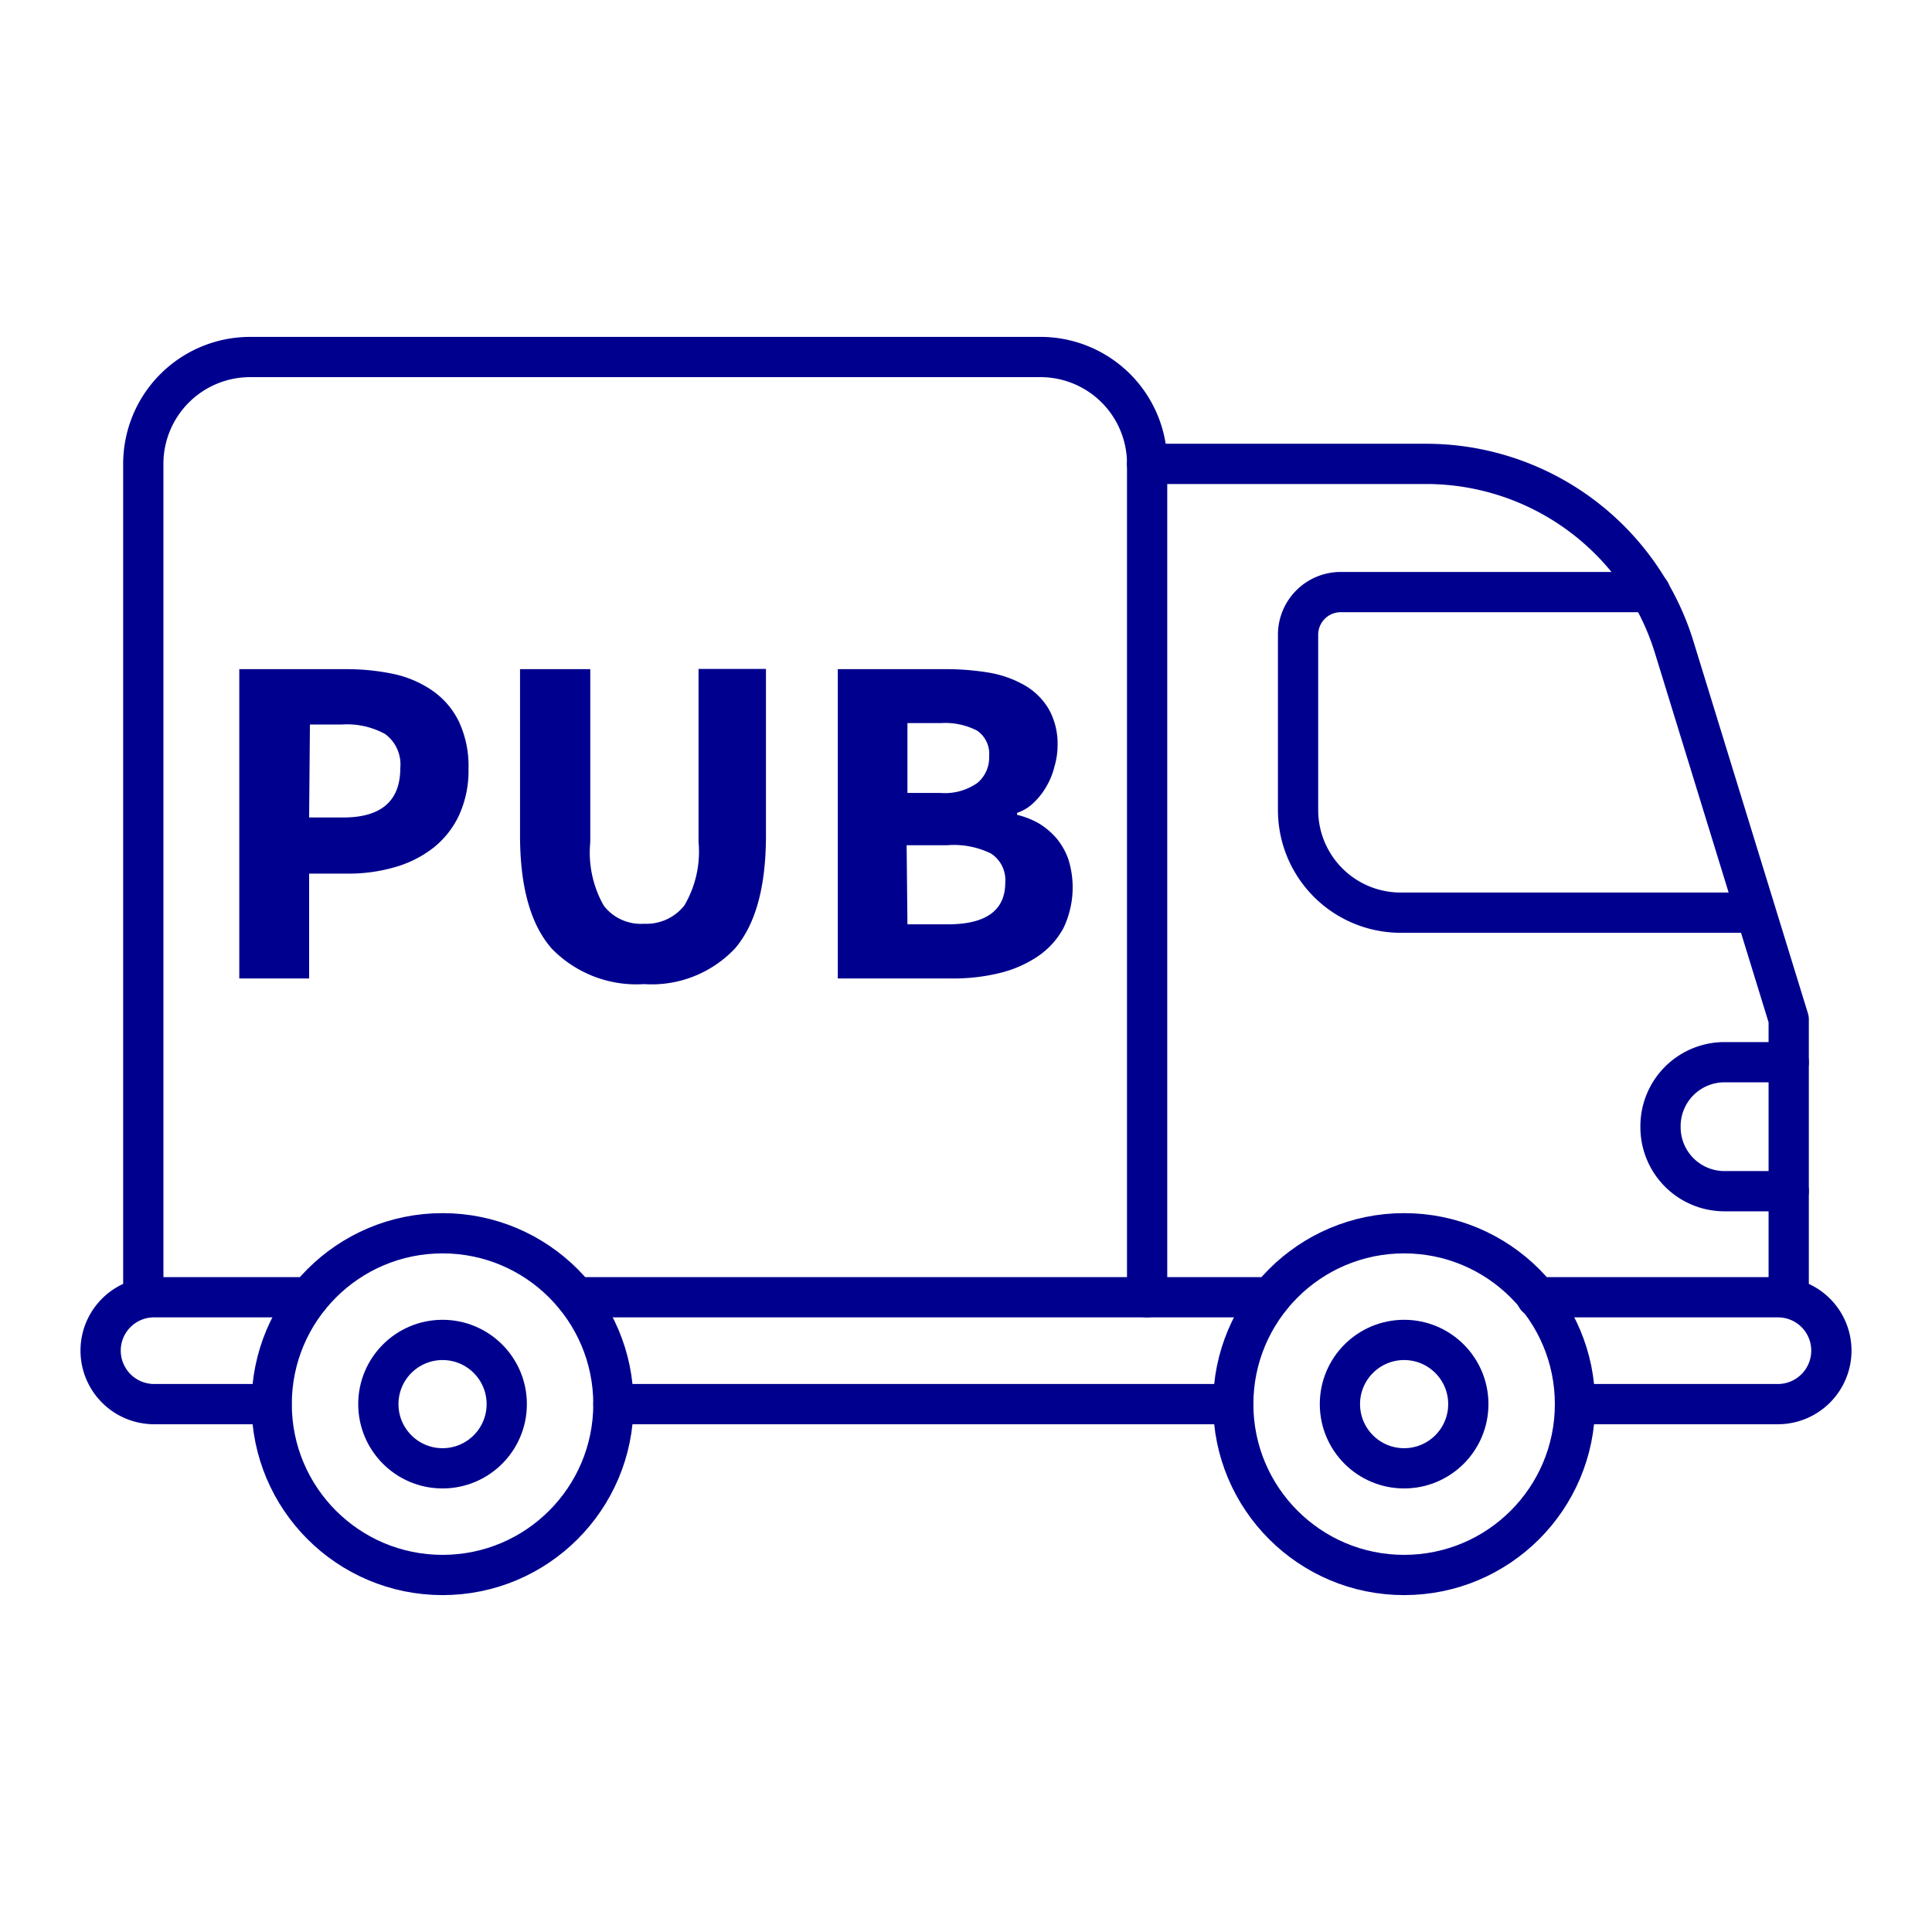 <svg xmlns="http://www.w3.org/2000/svg" viewBox="0 0 96 96"><defs><style>.cls-2{fill:none;stroke:#00008f;stroke-linecap:round;stroke-linejoin:round;stroke-width:2px}.cls-3{fill:#00008f}</style></defs><g id="Layer_2" data-name="Layer 2"><g id="icons"><path fill="#fff" d="M0 0h96v96H0z"/><path class="cls-2" d="M30.48 69.77h30.79M28.62 64.46h34.52"/><circle class="cls-2" cx="21.99" cy="69.77" r="8.49"/><circle class="cls-2" cx="21.99" cy="69.77" r="3.19"/><circle class="cls-2" cx="69.77" cy="69.77" r="8.49"/><circle class="cls-2" cx="69.77" cy="69.77" r="3.19"/><path class="cls-2" d="M78.26 69.77h10.09A2.66 2.66 0 0 0 91 67.11a2.65 2.65 0 0 0-2.65-2.65h-12M13.49 69.77H7.65A2.66 2.66 0 0 1 5 67.11a2.65 2.65 0 0 1 2.65-2.65h7.71M88.88 64.46V50.65l-5.69-18.49a12.9 12.9 0 0 0-12.34-9.11H57v41.41"/><path class="cls-2" d="M86.59 45.35h-17a5.1 5.1 0 0 1-5.09-5.1v-8.71a2.12 2.12 0 0 1 2.12-2.12H82M7.12 64.46V23.05a5.31 5.31 0 0 1 5.31-5.31h39.29A5.3 5.3 0 0 1 57 23.05M88.88 52.78h-3.19A3.18 3.18 0 0 0 82.51 56a3.18 3.18 0 0 0 3.18 3.19h3.19"/><path class="cls-3" d="M11.89 48.62V33.25h5.29a11.29 11.29 0 0 1 2.38.24 5.36 5.36 0 0 1 1.93.83 4 4 0 0 1 1.31 1.53 5.21 5.21 0 0 1 .48 2.35 5.3 5.3 0 0 1-.48 2.33 4.48 4.48 0 0 1-1.31 1.63 5.59 5.59 0 0 1-1.91.94 8.21 8.21 0 0 1-2.31.31h-1.91v5.21zm3.47-8h1.7c1.88 0 2.83-.82 2.83-2.45a1.87 1.87 0 0 0-.76-1.7A3.93 3.93 0 0 0 17 36h-1.6zM32 48.9a5.86 5.86 0 0 1-4.58-1.76c-1.05-1.19-1.58-3.06-1.58-5.64v-8.25h3.49v8.6A5.34 5.34 0 0 0 30 45a2.32 2.32 0 0 0 2 .9 2.4 2.4 0 0 0 2-.9 5.25 5.25 0 0 0 .71-3.16v-8.6h3.35v8.26c0 2.58-.52 4.45-1.55 5.64A5.69 5.69 0 0 1 32 48.9zM41.63 48.62V33.25h5.26a13 13 0 0 1 2.23.17 5.34 5.34 0 0 1 1.79.63 3.31 3.31 0 0 1 1.2 1.18 3.53 3.53 0 0 1 .44 1.84 3.67 3.67 0 0 1-.15 1 3.61 3.61 0 0 1-.4 1 3.5 3.5 0 0 1-.62.8 2.16 2.16 0 0 1-.84.52v.1a4 4 0 0 1 1.09.43 3.63 3.63 0 0 1 .87.74 3.36 3.36 0 0 1 .59 1.05 4.68 4.68 0 0 1-.25 3.41 4 4 0 0 1-1.27 1.4 5.86 5.86 0 0 1-1.9.83 9.63 9.63 0 0 1-2.34.27zm3.46-9.22h1.63a2.8 2.8 0 0 0 1.85-.5 1.64 1.64 0 0 0 .58-1.32 1.4 1.4 0 0 0-.59-1.27 3.44 3.44 0 0 0-1.81-.38h-1.66zm0 6.53h2c1.9 0 2.86-.69 2.86-2.07a1.57 1.57 0 0 0-.71-1.45 4.19 4.19 0 0 0-2.19-.41h-2z"/></g></g></svg>